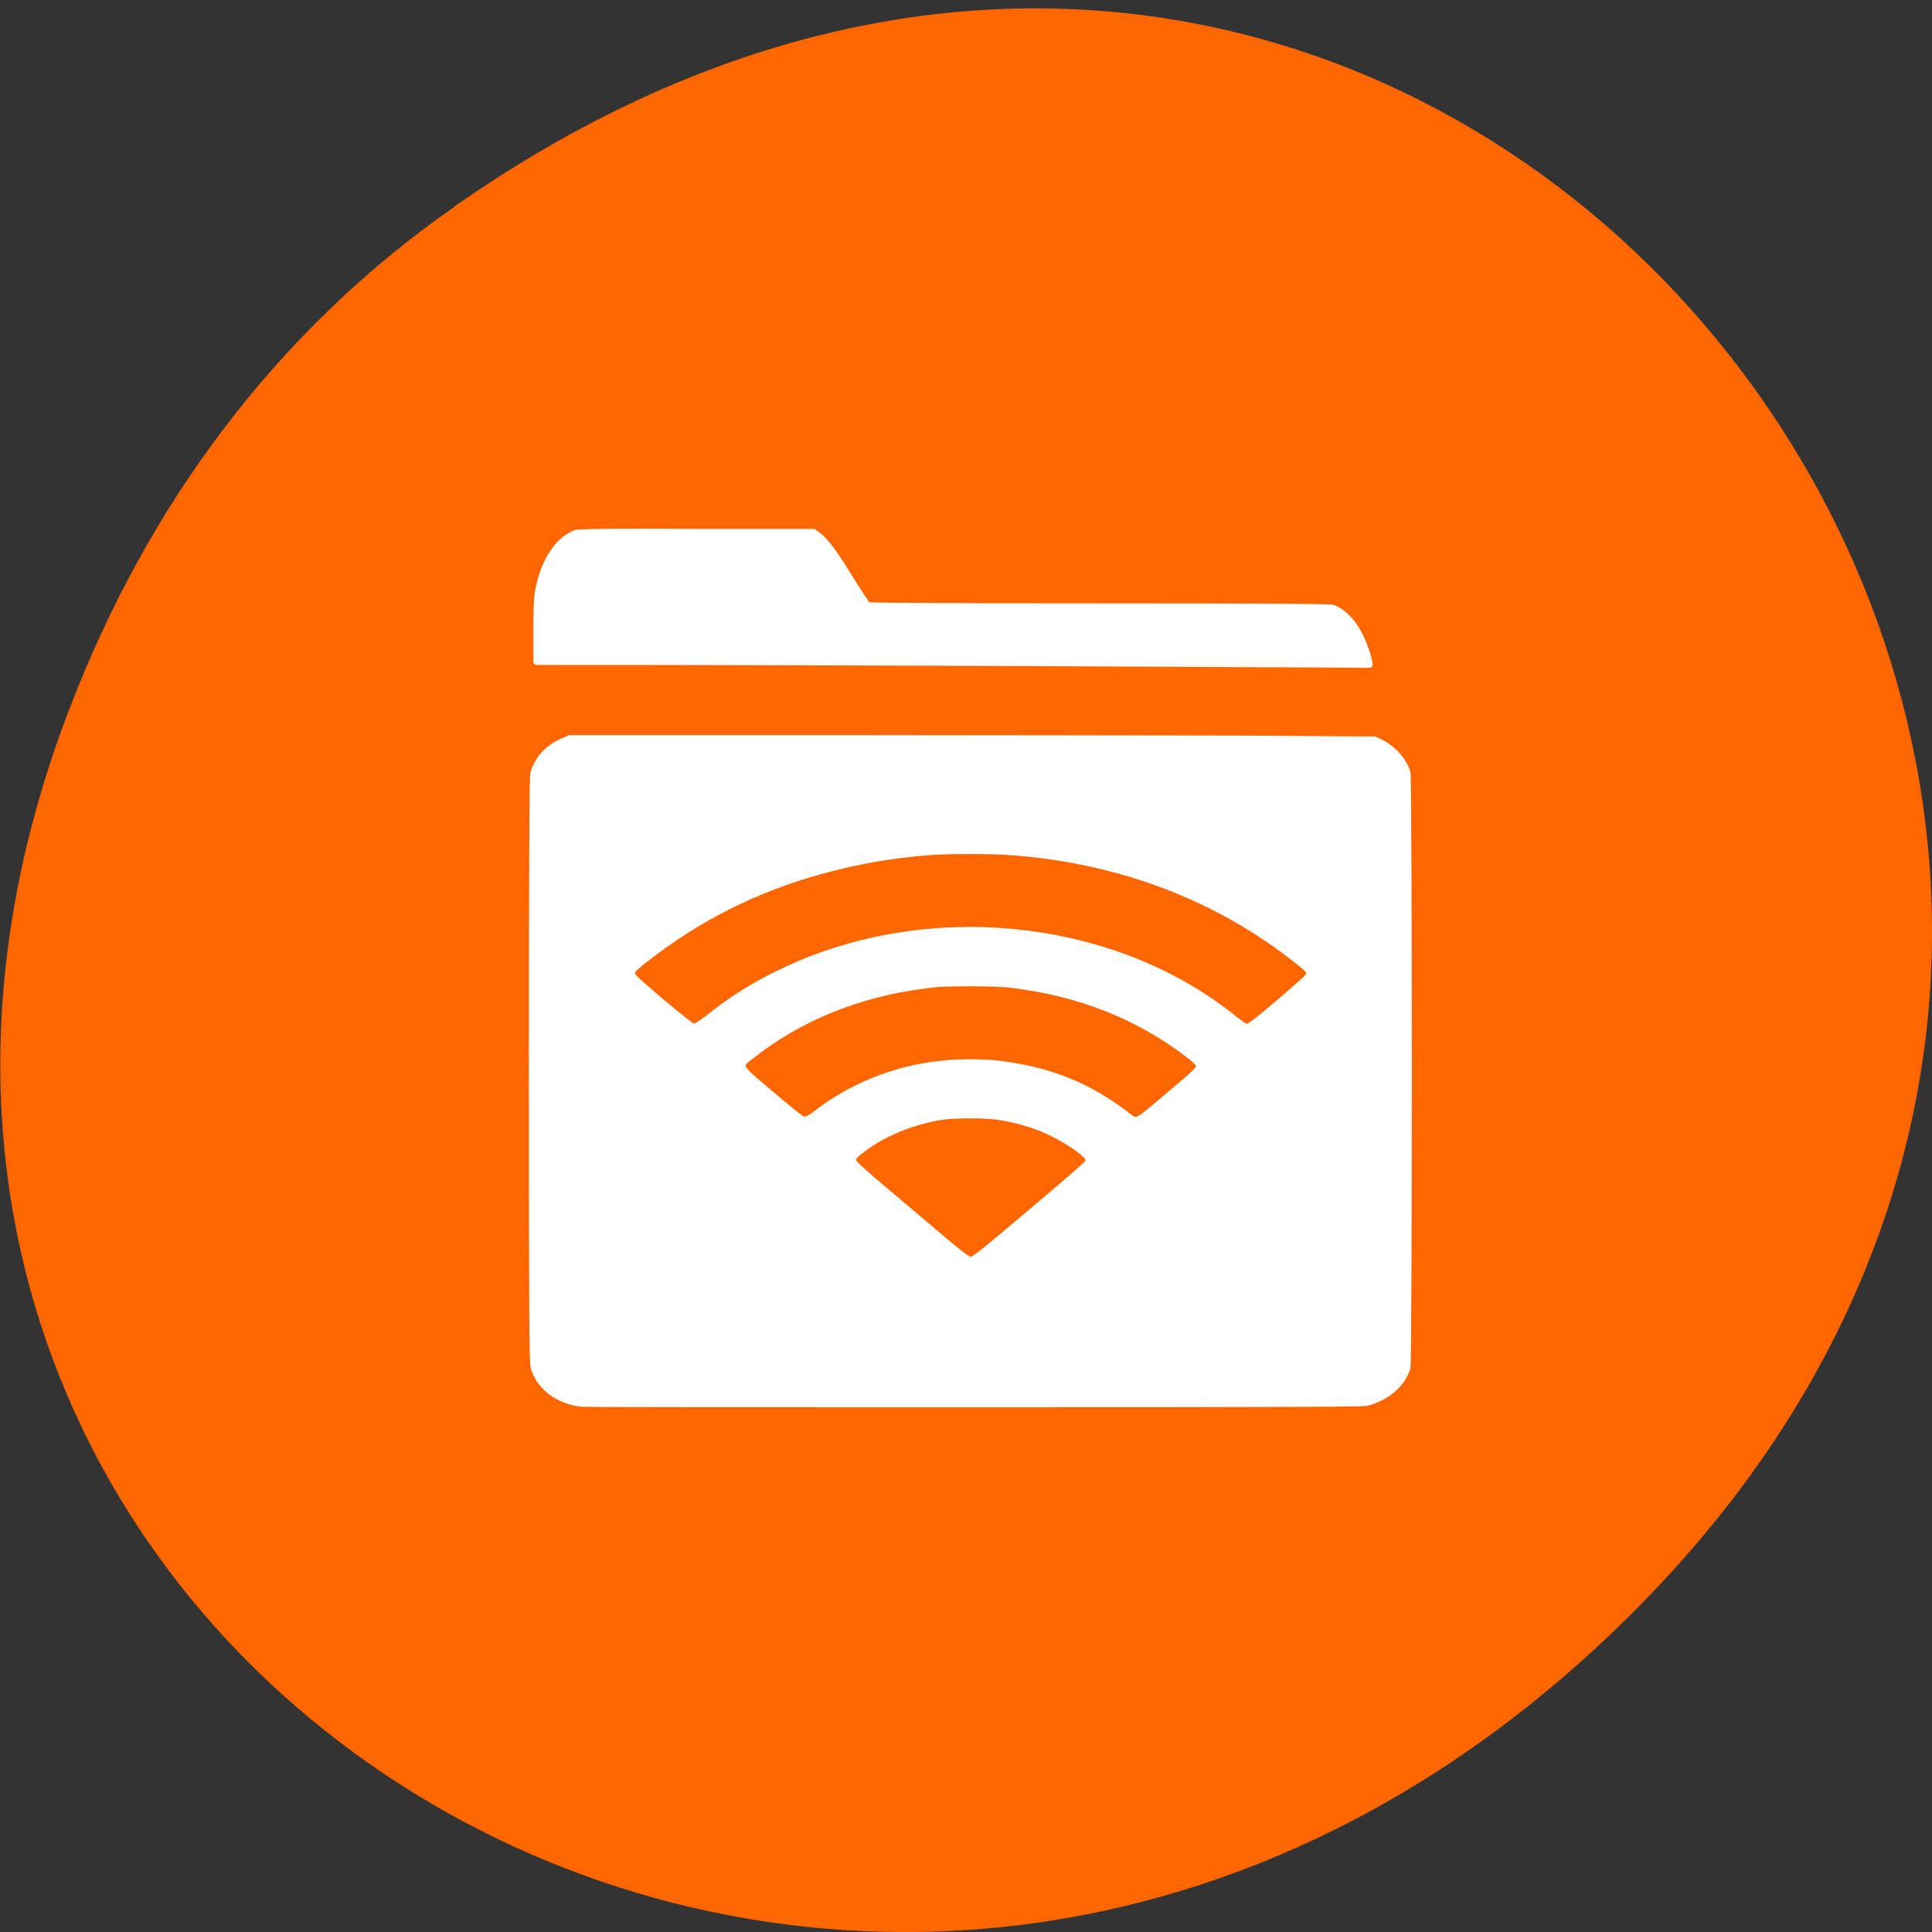 <svg xmlns="http://www.w3.org/2000/svg" viewBox="0 0 16 16"><rect x="0" y="0" width="16" height="16" fill="#333333" stroke="none"/><path d="m 3.762 1.711 c 8.184 -5.73 16.473 4.852 9.805 11.598 c -6.281 6.359 -16.04 0.465 -12.988 -7.449 c 0.633 -1.648 1.68 -3.098 3.184 -4.148" fill="#f60"/><g fill="#fff" stroke="#fff" stroke-linejoin="round" stroke-linecap="round" transform="matrix(0.08 0 0 0.067 3.875 4.799)"><path d="m 11.824 102.02 c -2.492 -0.293 -4.495 -2.109 -5.081 -4.57 c -0.147 -0.644 -0.195 -5.097 -0.195 -36.793 c 0 -23.376 0.049 -36.27 0.147 -36.676 c 0.049 -0.352 0.293 -0.996 0.537 -1.523 c 0.537 -1.113 1.515 -2.109 2.638 -2.636 l 0.684 -0.352 h 27.12 c 14.951 0 33.663 0.059 41.676 0.059 l 14.511 0.117 l 0.635 0.352 c 1.368 0.82 2.443 2.285 2.834 3.808 c 0.195 0.879 0.195 72.824 0 73.7 c -0.586 2.109 -2.101 3.691 -4.251 4.394 c -0.537 0.117 -4.397 0.176 -40.601 0.176 c -21.986 0 -40.26 0 -40.65 -0.059 m 46.32 -23.845 c 3.225 -3.222 5.863 -5.976 5.961 -6.152 c 0.147 -0.469 0 -0.644 -1.026 -1.582 c -2.296 -1.933 -4.69 -3.164 -7.768 -3.808 c -1.612 -0.352 -5.03 -0.352 -6.694 0 c -3.078 0.703 -5.912 2.168 -8.06 4.218 c -0.489 0.469 -0.635 0.703 -0.635 0.937 c 0 0.234 1.124 1.465 5.863 6.21 c 5.13 5.214 5.961 5.976 6.254 5.976 c 0.293 0 1.124 -0.762 6.107 -5.8 m -22.23 -12.186 c 2.931 -2.754 6.498 -4.746 10.309 -5.742 c 2 -0.469 3.567 -0.703 5.716 -0.703 c 2.15 0 3.371 0.176 5.228 0.586 c 4.153 0.937 7.671 2.812 11.09 5.976 c 1.026 0.937 0.831 0.996 4.299 -2.519 c 2.589 -2.578 3.03 -3.105 3.03 -3.398 c 0 -0.234 -0.147 -0.469 -0.684 -0.996 c -5.326 -4.98 -11.433 -7.909 -18.713 -8.964 c -0.733 -0.117 -2.199 -0.176 -4.251 -0.176 c -2.736 0 -3.42 0.059 -4.788 0.293 c -6.791 1.055 -12.898 4.04 -17.784 8.671 c -1.319 1.23 -1.466 0.937 2.15 4.57 c 2.541 2.578 3.078 3.047 3.322 3.047 c 0.244 0 0.537 -0.176 1.075 -0.644 m -11.09 -11.893 c 2.98 -2.871 5.961 -4.921 9.527 -6.738 c 14.804 -7.441 32.881 -4.746 44.852 6.679 c 0.879 0.82 1.221 1.113 1.466 1.113 c 0.244 0 0.831 -0.527 3.322 -3.047 c 2.492 -2.578 3.03 -3.105 3.03 -3.398 c 0 -0.234 -0.195 -0.527 -1.026 -1.289 c -8.11 -7.792 -18.224 -12.479 -29.364 -13.534 c -2.052 -0.234 -6.791 -0.234 -8.648 -0.059 c -4.104 0.352 -7.573 1.113 -11.237 2.285 c -6.987 2.285 -12.898 5.859 -18.468 11.07 c -1.026 0.996 -1.221 1.172 -1.221 1.523 c 0 0.293 0.342 0.644 3.03 3.398 c 2.247 2.226 3.127 3.047 3.322 3.047 c 0.147 0 0.635 -0.352 1.417 -1.055" stroke-width="0.476"/><path d="m 54.23 10.332 c -13.289 -0.059 -29.27 -0.117 -35.617 -0.117 h -11.482 v -3.75 c 0 -4.16 0.049 -4.863 0.537 -6.796 c 0.391 -1.758 1.368 -3.691 2.296 -4.57 c 0.391 -0.41 0.977 -0.762 1.221 -0.879 c 0.391 -0.117 3.909 -0.176 12.556 -0.117 h 12.02 l 0.44 0.41 c 0.733 0.586 1.808 2.344 3.42 5.507 c 0.831 1.582 1.612 2.988 1.71 3.105 c 0.098 0.117 6.156 0.176 23.94 0.176 c 16.856 0 23.94 0.059 24.23 0.176 c 0.879 0.352 1.808 1.406 2.492 2.754 c 0.537 1.113 1.075 2.754 1.27 3.925 l 0.049 0.41 l -7.524 -0.059 c -4.104 0 -18.322 -0.117 -31.611 -0.176" stroke-width="0.706"/></g></svg>